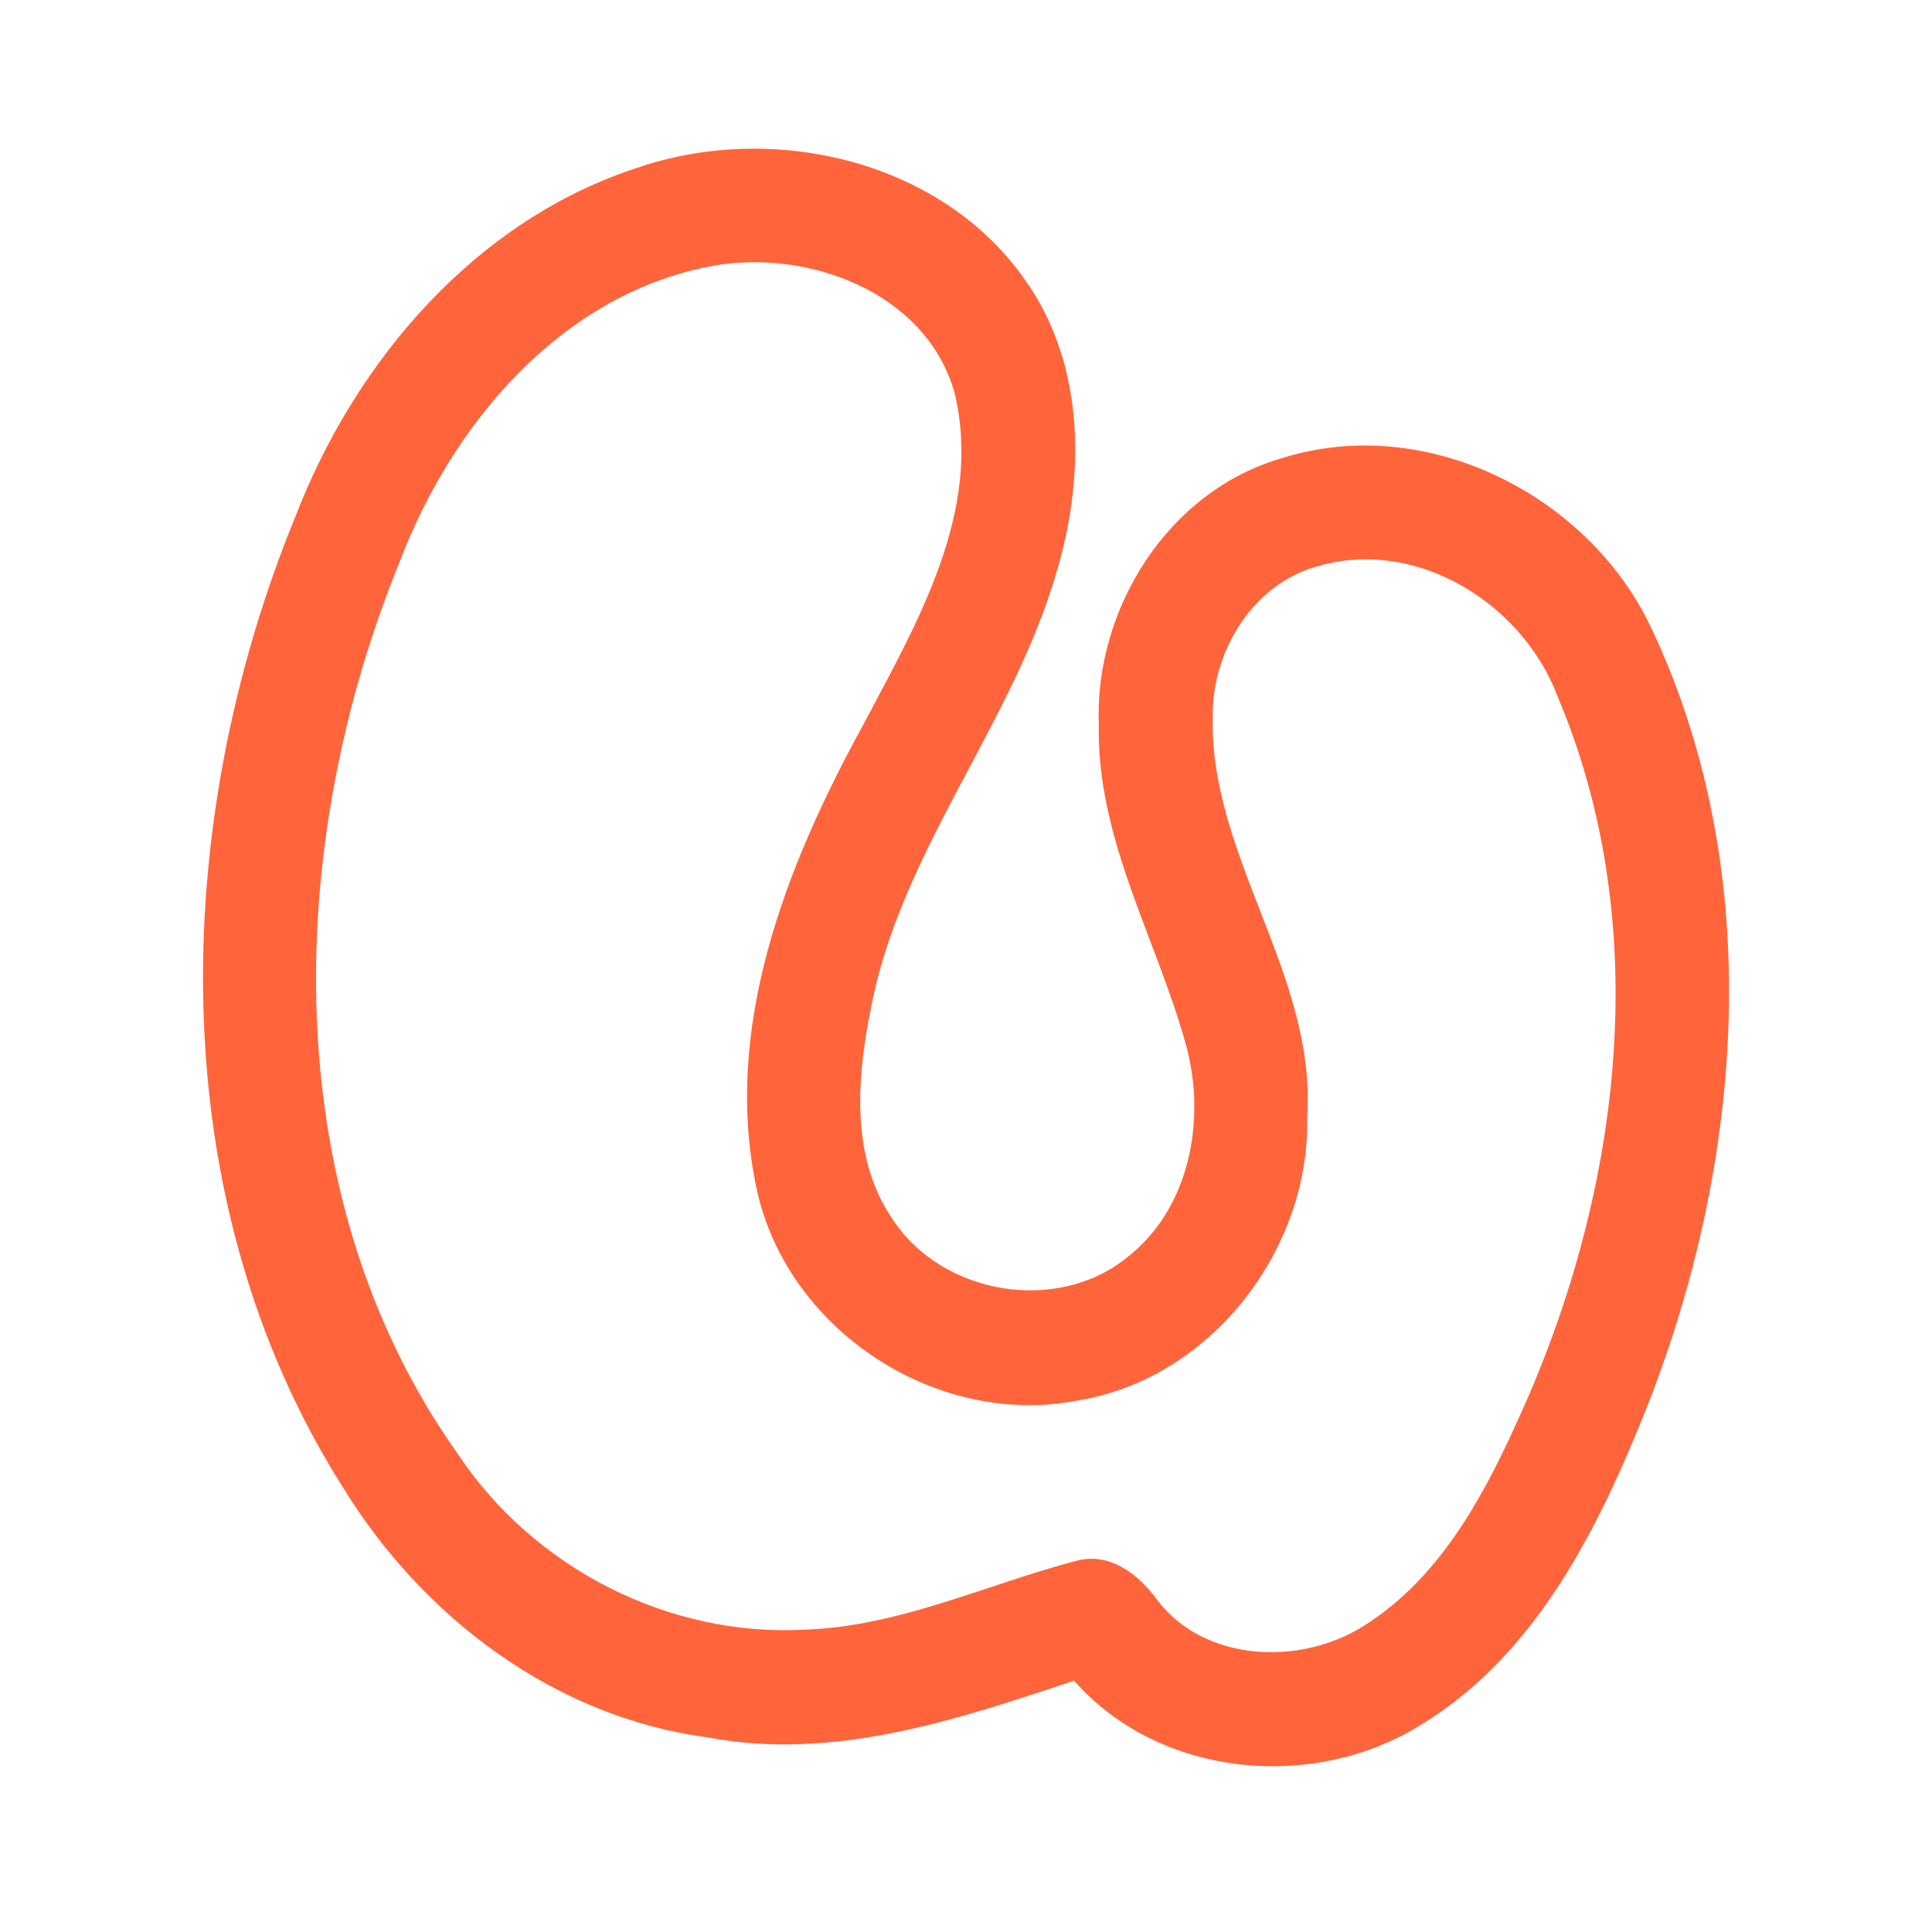 <?xml version="1.0" encoding="UTF-8" ?>
<!DOCTYPE svg PUBLIC "-//W3C//DTD SVG 1.1//EN" "http://www.w3.org/Graphics/SVG/1.1/DTD/svg11.dtd">
<svg width="192pt" height="192pt" viewBox="0 0 192 192" version="1.1" xmlns="http://www.w3.org/2000/svg">
<g id="#ff643bff">
<path fill="#ff643b" opacity="1.00" d=" M 63.59 16.59 C 77.02 12.09 93.76 15.99 102.00 28.01 C 107.85 36.37 107.84 47.45 104.98 56.91 C 100.69 71.64 90.19 83.78 86.82 98.86 C 85.25 106.19 84.22 114.70 88.75 121.23 C 93.66 128.67 105.06 130.62 112.02 124.95 C 118.24 120.11 119.86 111.35 117.91 104.02 C 115.00 93.36 108.95 83.38 109.20 72.00 C 108.76 60.50 116.09 48.79 127.38 45.54 C 141.80 40.96 158.18 49.30 164.30 62.83 C 175.52 86.95 173.25 115.39 163.73 139.68 C 158.93 151.72 152.77 164.33 141.32 171.34 C 130.64 178.09 115.23 176.69 106.74 167.02 C 95.07 170.92 82.77 175.04 70.31 172.65 C 55.13 170.66 42.01 160.72 34.12 147.87 C 15.95 119.30 16.82 81.94 29.35 51.35 C 35.35 35.79 47.35 21.77 63.59 16.59 M 70.39 26.50 C 55.61 29.44 44.93 42.18 39.76 55.72 C 28.23 83.88 27.30 118.85 45.48 144.47 C 52.99 155.80 66.45 162.73 80.06 161.95 C 89.45 161.61 98.04 157.45 106.98 155.11 C 110.30 154.21 113.18 156.48 115.00 159.00 C 119.72 165.23 129.31 165.56 135.57 161.55 C 142.82 157.00 147.17 149.22 150.61 141.63 C 160.99 119.29 164.61 92.43 154.81 69.26 C 151.36 60.05 140.92 53.46 131.13 56.22 C 124.66 57.88 120.54 64.49 120.52 70.95 C 120.07 85.07 130.86 96.82 129.90 111.04 C 130.21 124.28 120.22 137.12 106.99 139.20 C 93.15 141.84 78.56 132.36 75.31 118.67 C 71.61 102.41 78.11 86.00 85.84 71.93 C 91.12 61.92 97.67 50.85 94.88 39.10 C 92.05 28.92 80.01 24.58 70.39 26.50 Z" />
</g>
</svg>
